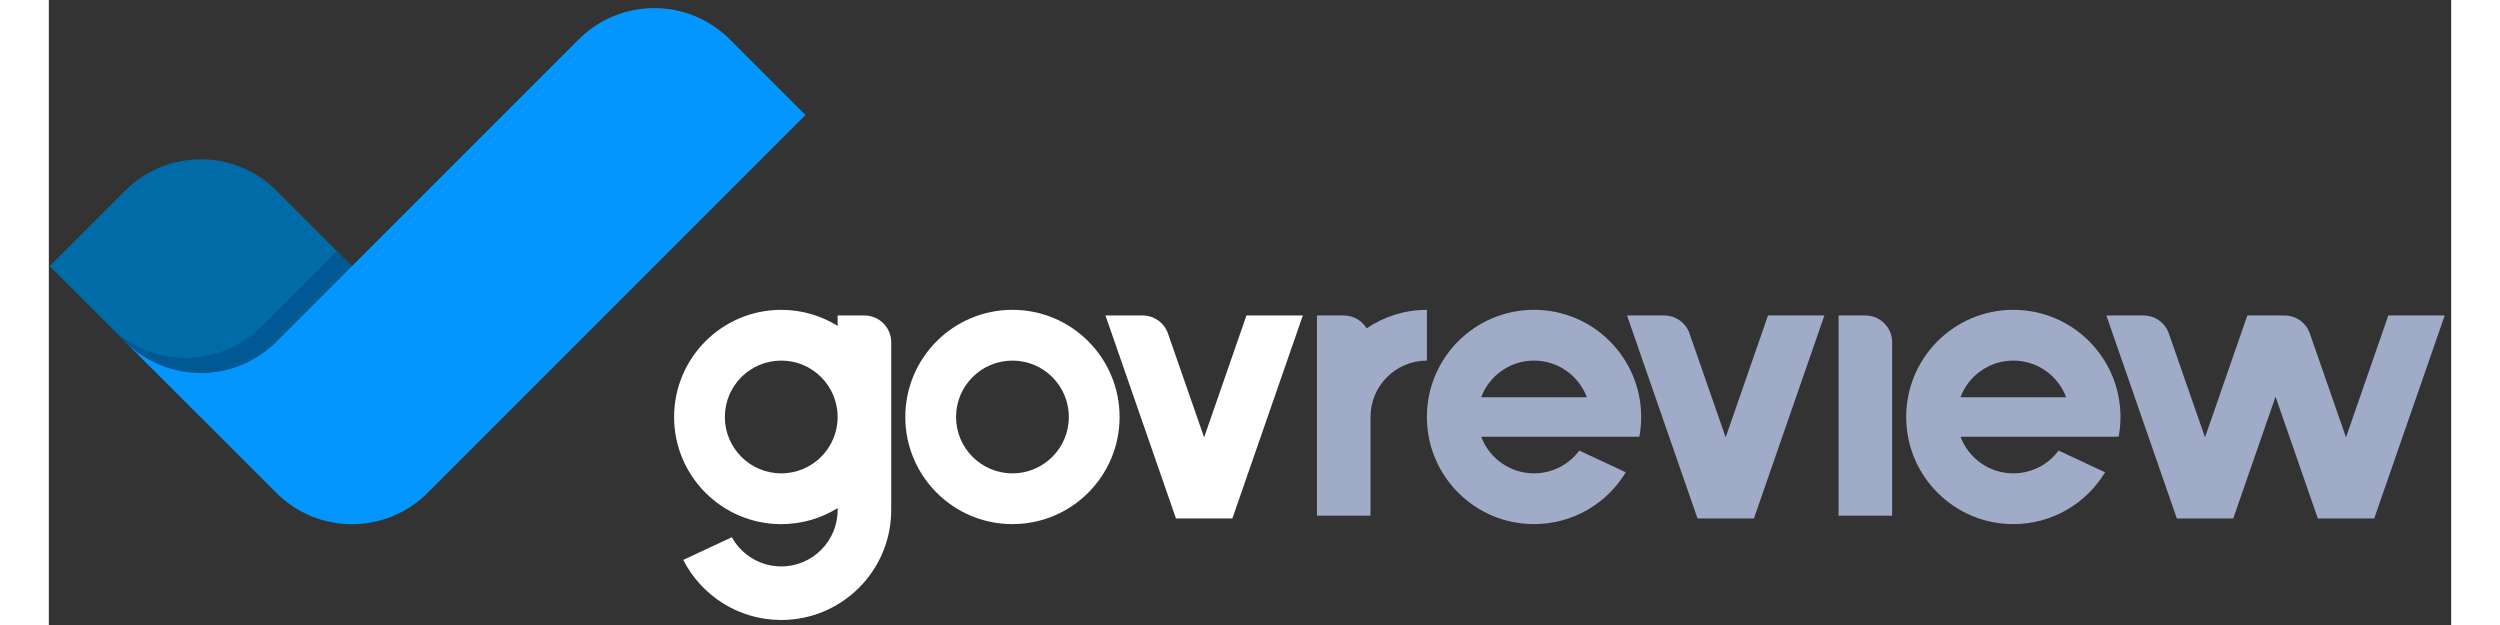 <?xml version="1.0" encoding="UTF-8"?>
<svg width="200px" height="50px" version="1.1" viewBox="0 0 246 64" xmlns="http://www.w3.org/2000/svg">
	<rect x="0" y="0" width="246" height="64" fill="#333333" stroke="none"/>
	<title>Group 8</title>
	<desc>Created with Sketch.</desc>
	<g fill="none" fill-rule="evenodd">
		<g transform="translate(-1)">
			<g transform="translate(.97 .738)">
				<path d="m23.331 18.778 7.739 7.739-15.479 15.479-15.479-15.479 7.739-7.739c4.274-4.274 11.204-4.274 15.479 0z" fill="#006BA6"/>
				<path d="m29.523 24.97 1.548 1.548-15.479 15.479-9.287-9.287c4.274 4.274 11.204 4.274 15.479 0l7.739-7.739z" fill="#005894"/>
				<path d="m23.331 49.736-15.479-15.479c4.274 4.274 11.204 4.274 15.479 0l30.958-30.958c4.274-4.274 11.204-4.274 15.479 0l7.739 7.739-38.697 38.697c-4.274 4.274-11.204 4.274-15.479 0z" fill="#0496FF"/>
			</g>
			<g transform="translate(65.029 31.727)">
				<path d="m16.745 1.641v-1.063h2.743c1.515 0 2.743 1.228 2.743 2.743v17.178c0 6.218-5.041 11.26-11.26 11.26-4.38 0-8.175-2.501-10.037-6.152l4.978-2.321c0.983 1.781 2.88 2.988 5.059 2.988 3.189 0 5.774-2.585 5.774-5.774v-0.197c-1.677 1.04-3.655 1.641-5.774 1.641-6.059 0-10.971-4.912-10.971-10.971 0-6.059 4.912-10.971 10.971-10.971 2.119 0 4.097 0.601 5.774 1.641zm-5.774 15.104c3.189 0 5.774-2.585 5.774-5.774 0-3.189-2.585-5.774-5.774-5.774-3.189 0-5.774 2.585-5.774 5.774 0 3.189 2.585 5.774 5.774 5.774z" fill="#fff"/>
				<path d="m70.914 1.899c1.758-1.198 3.883-1.899 6.171-1.899v5.197c-3.189 0-5.774 2.585-5.774 5.774v10.105h-5.485v-20.498h2.743c0.994 0 1.865 0.529 2.346 1.321z" fill="#A0ACC7"/>
				<path d="m34.645 21.942c-6.059 0-10.971-4.912-10.971-10.971 0-6.059 4.912-10.971 10.971-10.971s10.971 4.912 10.971 10.971c0 6.059-4.912 10.971-10.971 10.971zm0-5.197c3.189 0 5.774-2.585 5.774-5.774 0-3.189-2.585-5.774-5.774-5.774s-5.774 2.585-5.774 5.774c0 3.189 2.585 5.774 5.774 5.774z" fill="#fff"/>
				<path d="m98.449 12.991v5.487e-4h-15.804c0.819 2.192 2.933 3.753 5.411 3.753 1.899 0 3.583-0.916 4.635-2.331l4.761 2.223c-1.921 3.179-5.411 5.305-9.396 5.305-6.059 0-10.971-4.912-10.971-10.971 0-6.059 4.912-10.971 10.971-10.971s10.971 4.912 10.971 10.971c0 0.69-0.064 1.366-0.186 2.021l-0.392-9.93e-5zm-4.983-4.041c-0.819-2.192-2.933-3.753-5.411-3.753s-4.591 1.561-5.411 3.753h10.821z" fill="#A0ACC7"/>
				<path d="m119.24 0.577h2.743c1.515 0 2.743 1.228 2.743 2.743v17.755h-5.485v-20.498z" fill="#A0ACC7"/>
				<path d="m54.273 13.061 4.335-12.484h5.774l-7.218 20.787h-5.774l-7.218-20.787h3.857l4.312e-4 3.829e-4c1.118 0.019 2.073 0.706 2.483 1.679 0.003 0.006 0.004 0.012 0.003 0.016l0.002 0.001 3.756 10.787z" fill="#fff"/>
				<path d="m107.68 13.061 4.335-12.484h5.774l-7.218 20.787h-5.774l-7.218-20.787h3.857l4.31e-4 3.829e-4c1.118 0.019 2.073 0.706 2.483 1.679 0.003 0.006 0.004 0.012 0.003 0.016l0.002 0.001 3.756 10.787z" fill="#A0ACC7"/>
				<path d="m171.2 13.061 4.335-12.484h5.774l-7.218 20.787h-5.774l-4.331-12.472-4.331 12.472h-5.774l-7.218-20.787h3.857l4.31e-4 3.829e-4c1.118 0.019 2.073 0.706 2.483 1.679 0.003 0.006 0.004 0.012 0.003 0.016l0.002 0.001 3.756 10.787 4.335-12.484h3.857l4.32e-4 3.829e-4c1.118 0.019 2.073 0.706 2.483 1.679 0.003 0.006 0.004 0.012 0.003 0.016l0.002 0.001 3.756 10.787z" fill="#A0ACC7"/>
				<path d="m147.53 12.991v5.487e-4h-15.804c0.819 2.192 2.933 3.753 5.411 3.753 1.899 0 3.583-0.916 4.635-2.331l4.761 2.223c-1.921 3.179-5.411 5.305-9.396 5.305-6.059 0-10.971-4.912-10.971-10.971 0-6.059 4.912-10.971 10.971-10.971s10.971 4.912 10.971 10.971c0 0.69-0.064 1.366-0.186 2.021l-0.392-9.93e-5zm-4.983-4.041c-0.819-2.192-2.933-3.753-5.411-3.753s-4.591 1.561-5.411 3.753h10.821z" fill="#A0ACC7"/>
			</g>
		</g>
	</g>
</svg>
